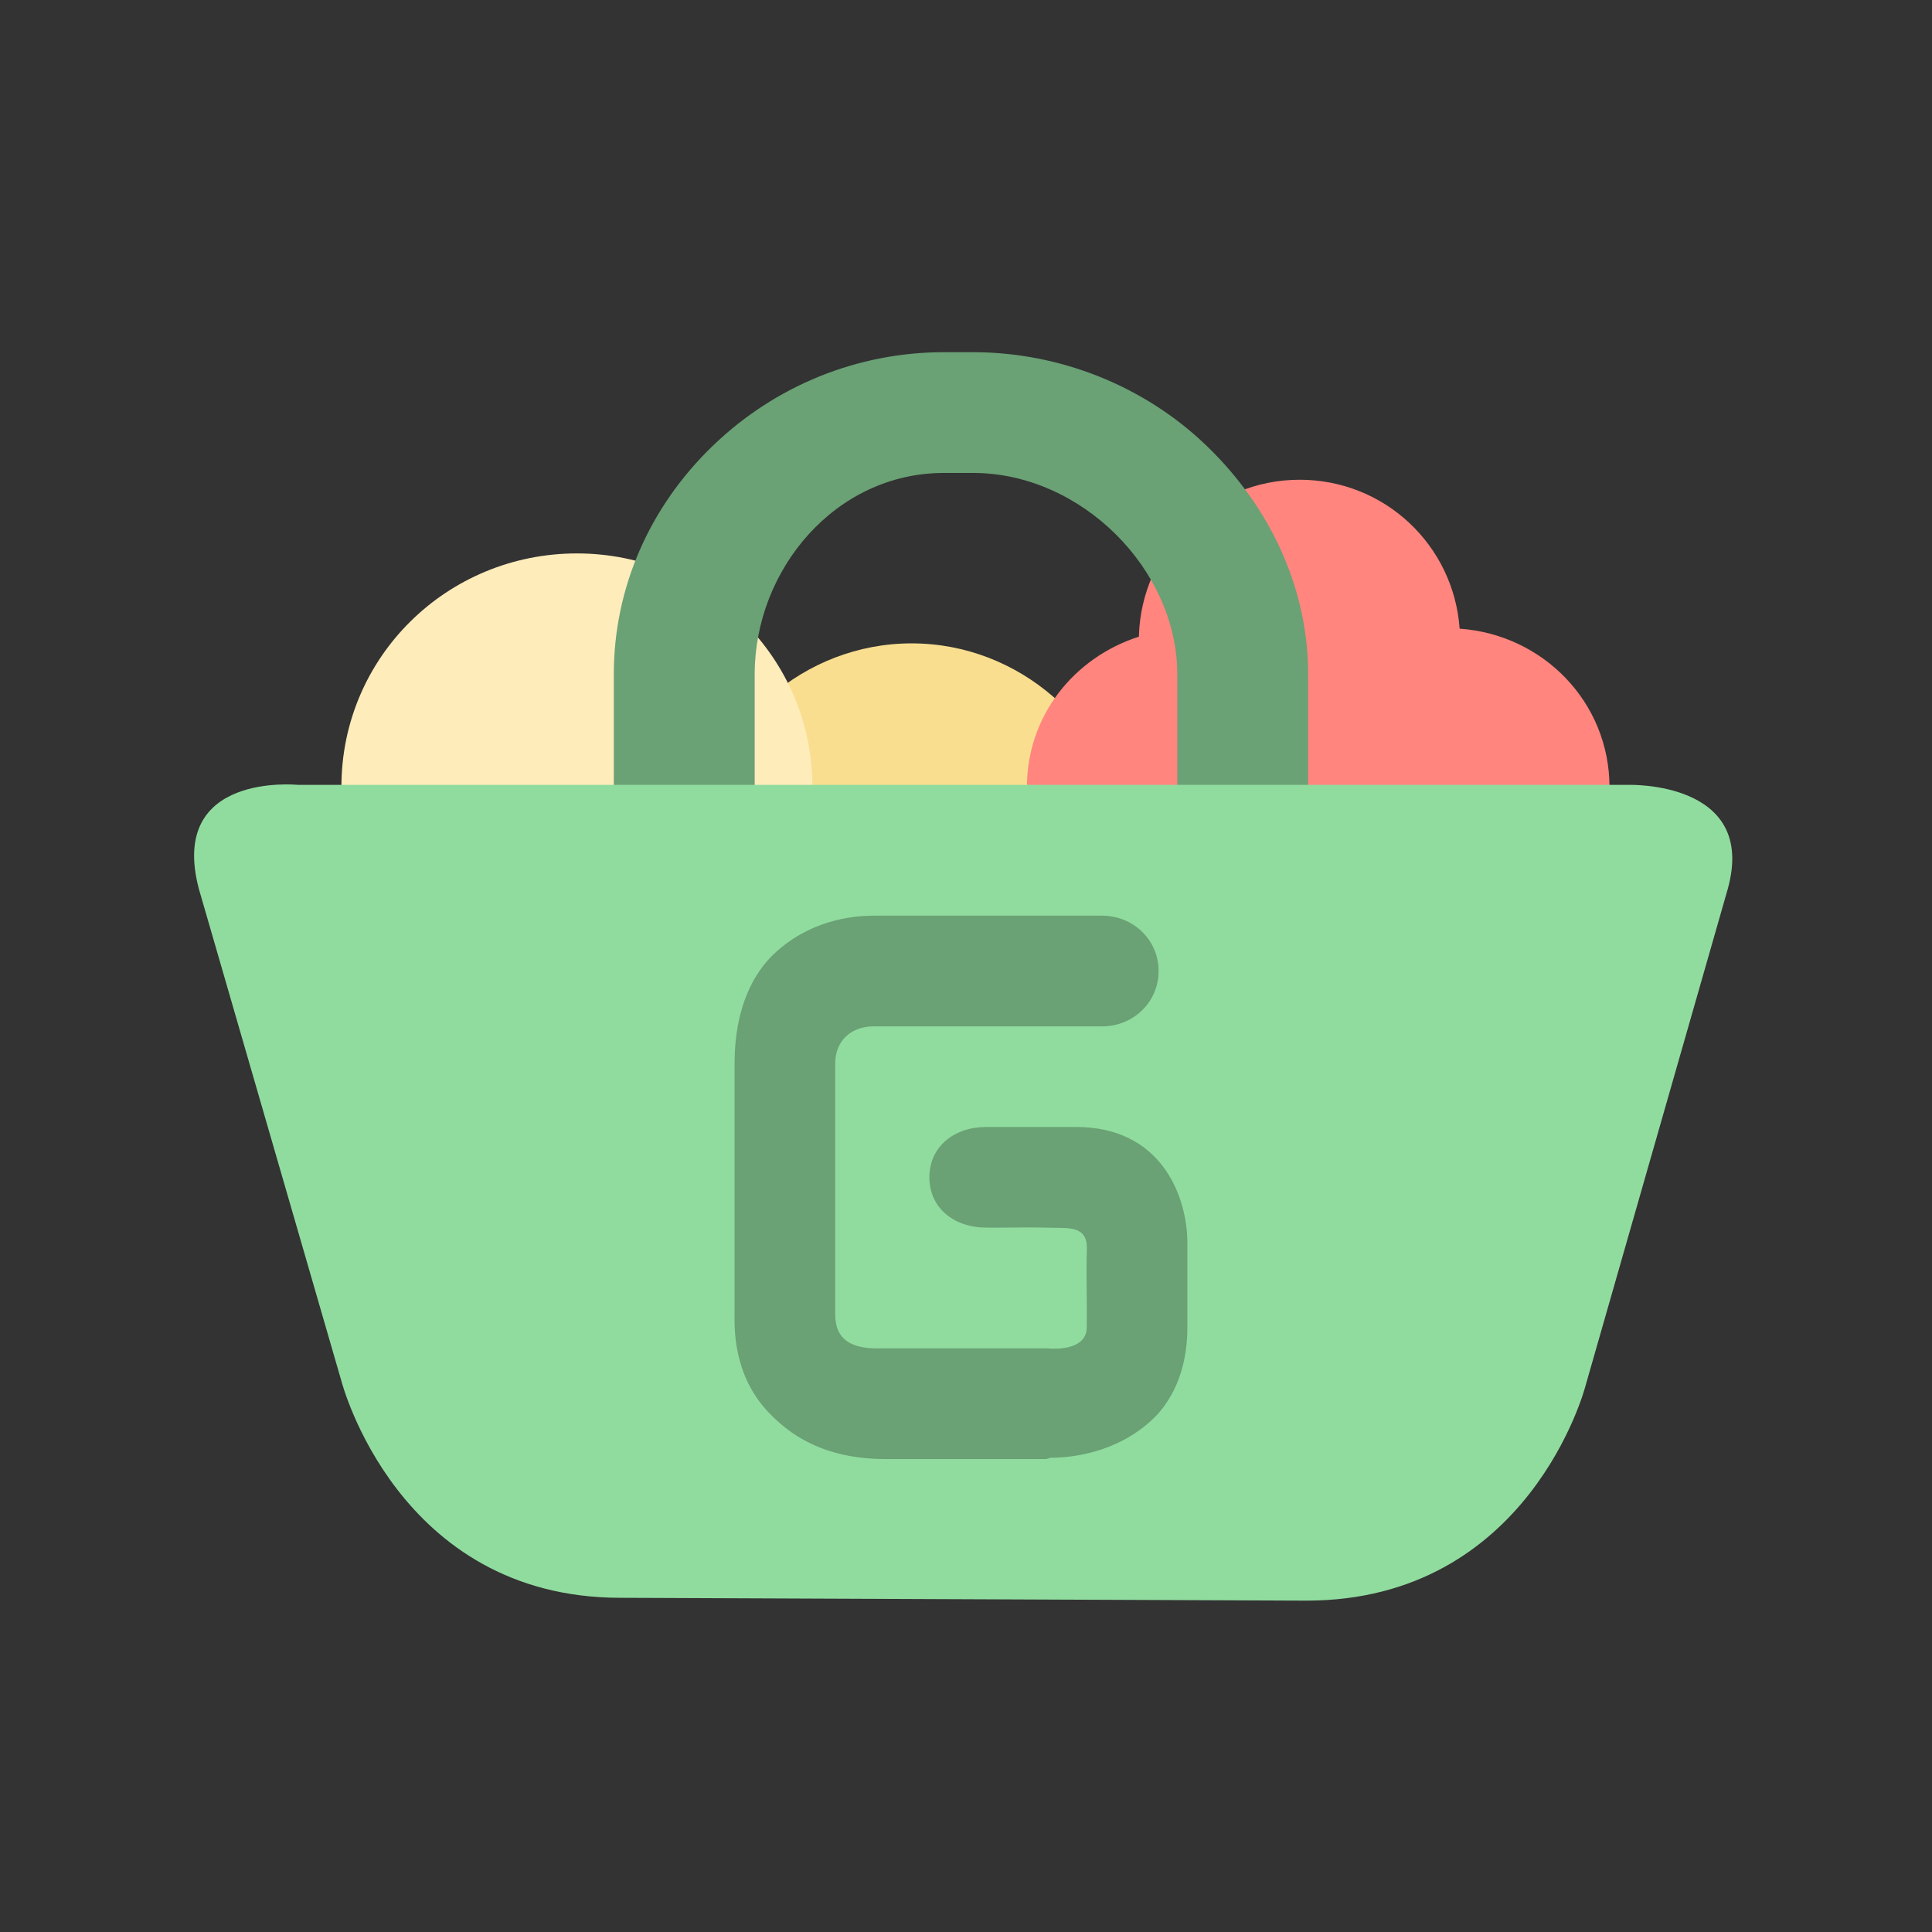 <?xml version="1.0" encoding="utf-8"?>
<!-- Generator: Adobe Illustrator 16.0.0, SVG Export Plug-In . SVG Version: 6.00 Build 0)  -->
<!DOCTYPE svg PUBLIC "-//W3C//DTD SVG 1.1 Tiny//EN" "http://www.w3.org/Graphics/SVG/1.1/DTD/svg11-tiny.dtd">
<svg version="1.1" baseProfile="tiny" id="Layer_1" xmlns="http://www.w3.org/2000/svg" xmlns:xlink="http://www.w3.org/1999/xlink"
	 x="0px" y="0px" width="192px" height="192px" viewBox="0 0 192 192" xml:space="preserve">
<rect x="0" y="0" width="192" height="192" fill="#333333" stroke="none"/>
<g>
	<path fill="#F9DE90" d="M111.876,82c-1.646-10-10.544-18.062-21.28-18.062C79.859,63.938,70.959,72,69.314,82H111.876z"/>
	<path fill="#FFECBB" d="M80.399,82c0.219-1,0.339-2.418,0.339-3.763c0-12.885-10.477-23.238-23.404-23.238
		S33.93,65.308,33.93,78.193c0,1.344,0.12,2.807,0.339,3.807H80.399z"/>
	<path fill="#FF857E" d="M159.458,82c0.322-1,0.493-2.402,0.493-3.763c0-8.432-6.583-15.177-14.894-15.76
		c-0.585-8.28-7.438-14.801-15.901-14.801c-8.71,0-15.761,6.965-15.975,15.595c-6.438,2.069-11.127,7.85-11.127,14.955
		c0,1.36,0.174,2.774,0.495,3.774H159.458z"/>
	<g>
		<path fill="#6AA175" d="M97.333,115h-4.169C75.472,115,61,100.313,61,82.678v-15.67c0-8.546,3.518-16.617,9.835-22.703
			C77.053,38.313,85.236,35,93.805,35h2.888c8.568,0,17.004,3.313,23.222,9.305C126.23,50.391,130,58.462,130,67.008v15.67
			C130,100.313,115.027,115,97.333,115z M93.805,47C83.021,47,75,56.607,75,67.008v15.67C75,93.259,82.548,102,93.164,102h4.169
			C107.949,102,117,93.259,117,82.678v-15.67C117,56.607,107.476,47,96.692,47H93.805z"/>
	</g>
	<path fill="#90DC9F" d="M129.822,159.069c22.172,0,27.717-21.256,27.717-21.256l14.166-49.476
		C174.675,77.593,161.852,78,161.852,78H29.617c0,0-12.931-1.328-9.854,10.337l14.167,48.912c0,0,5.543,21.538,27.717,21.538
		L129.822,159.069z"/>
	<g>
		<path fill="#6AA175" d="M104.45,144.869c-0.197,0-0.365,0.131-0.499,0.131H88.029c-6.388,0-9.721-2.605-11.682-4.674
			c-3.555-3.748-3.347-8.529-3.347-9.743v-24.879c0-5.691,1.976-9.075,3.926-10.914c3.921-3.702,8.663-3.79,9.904-3.79h22.696
			c3.102,0,5.615,2.409,5.615,5.5c0,3.09-2.514,5.5-5.615,5.5h-22.78c-0.159,0,0.124,0.01,0.004,0
			c-2.203,0.033-3.75,1.453-3.75,3.704v24.944c0,0.191-0.205-0.226,0-0.023c0.031,1.152,0.211,3.375,4.125,3.375h16.947
			c0.137,0-0.069-0.011,0.052,0c1.433,0.125,3.854-0.085,3.876-2.07c0.034-2.606-0.063-5.218,0.011-7.821
			c0.065-2.303-1.827-2.048-3.483-2.095c-1.75-0.05-3.509-0.031-5.26-0.009c-0.431,0.006-0.862-0.005-1.291-0.005
			c-3.102,0-5.616-1.908-5.616-5s2.514-5,5.616-5h8.983c8.253,0,10.919,6.551,11.04,11.25c0,0.047,0-0.005,0,0.044v8.634
			c0,4.587-1.757,7.518-3.443,9.109C110.969,144.424,106.402,144.869,104.45,144.869z"/>
	</g>
</g>
</svg>
